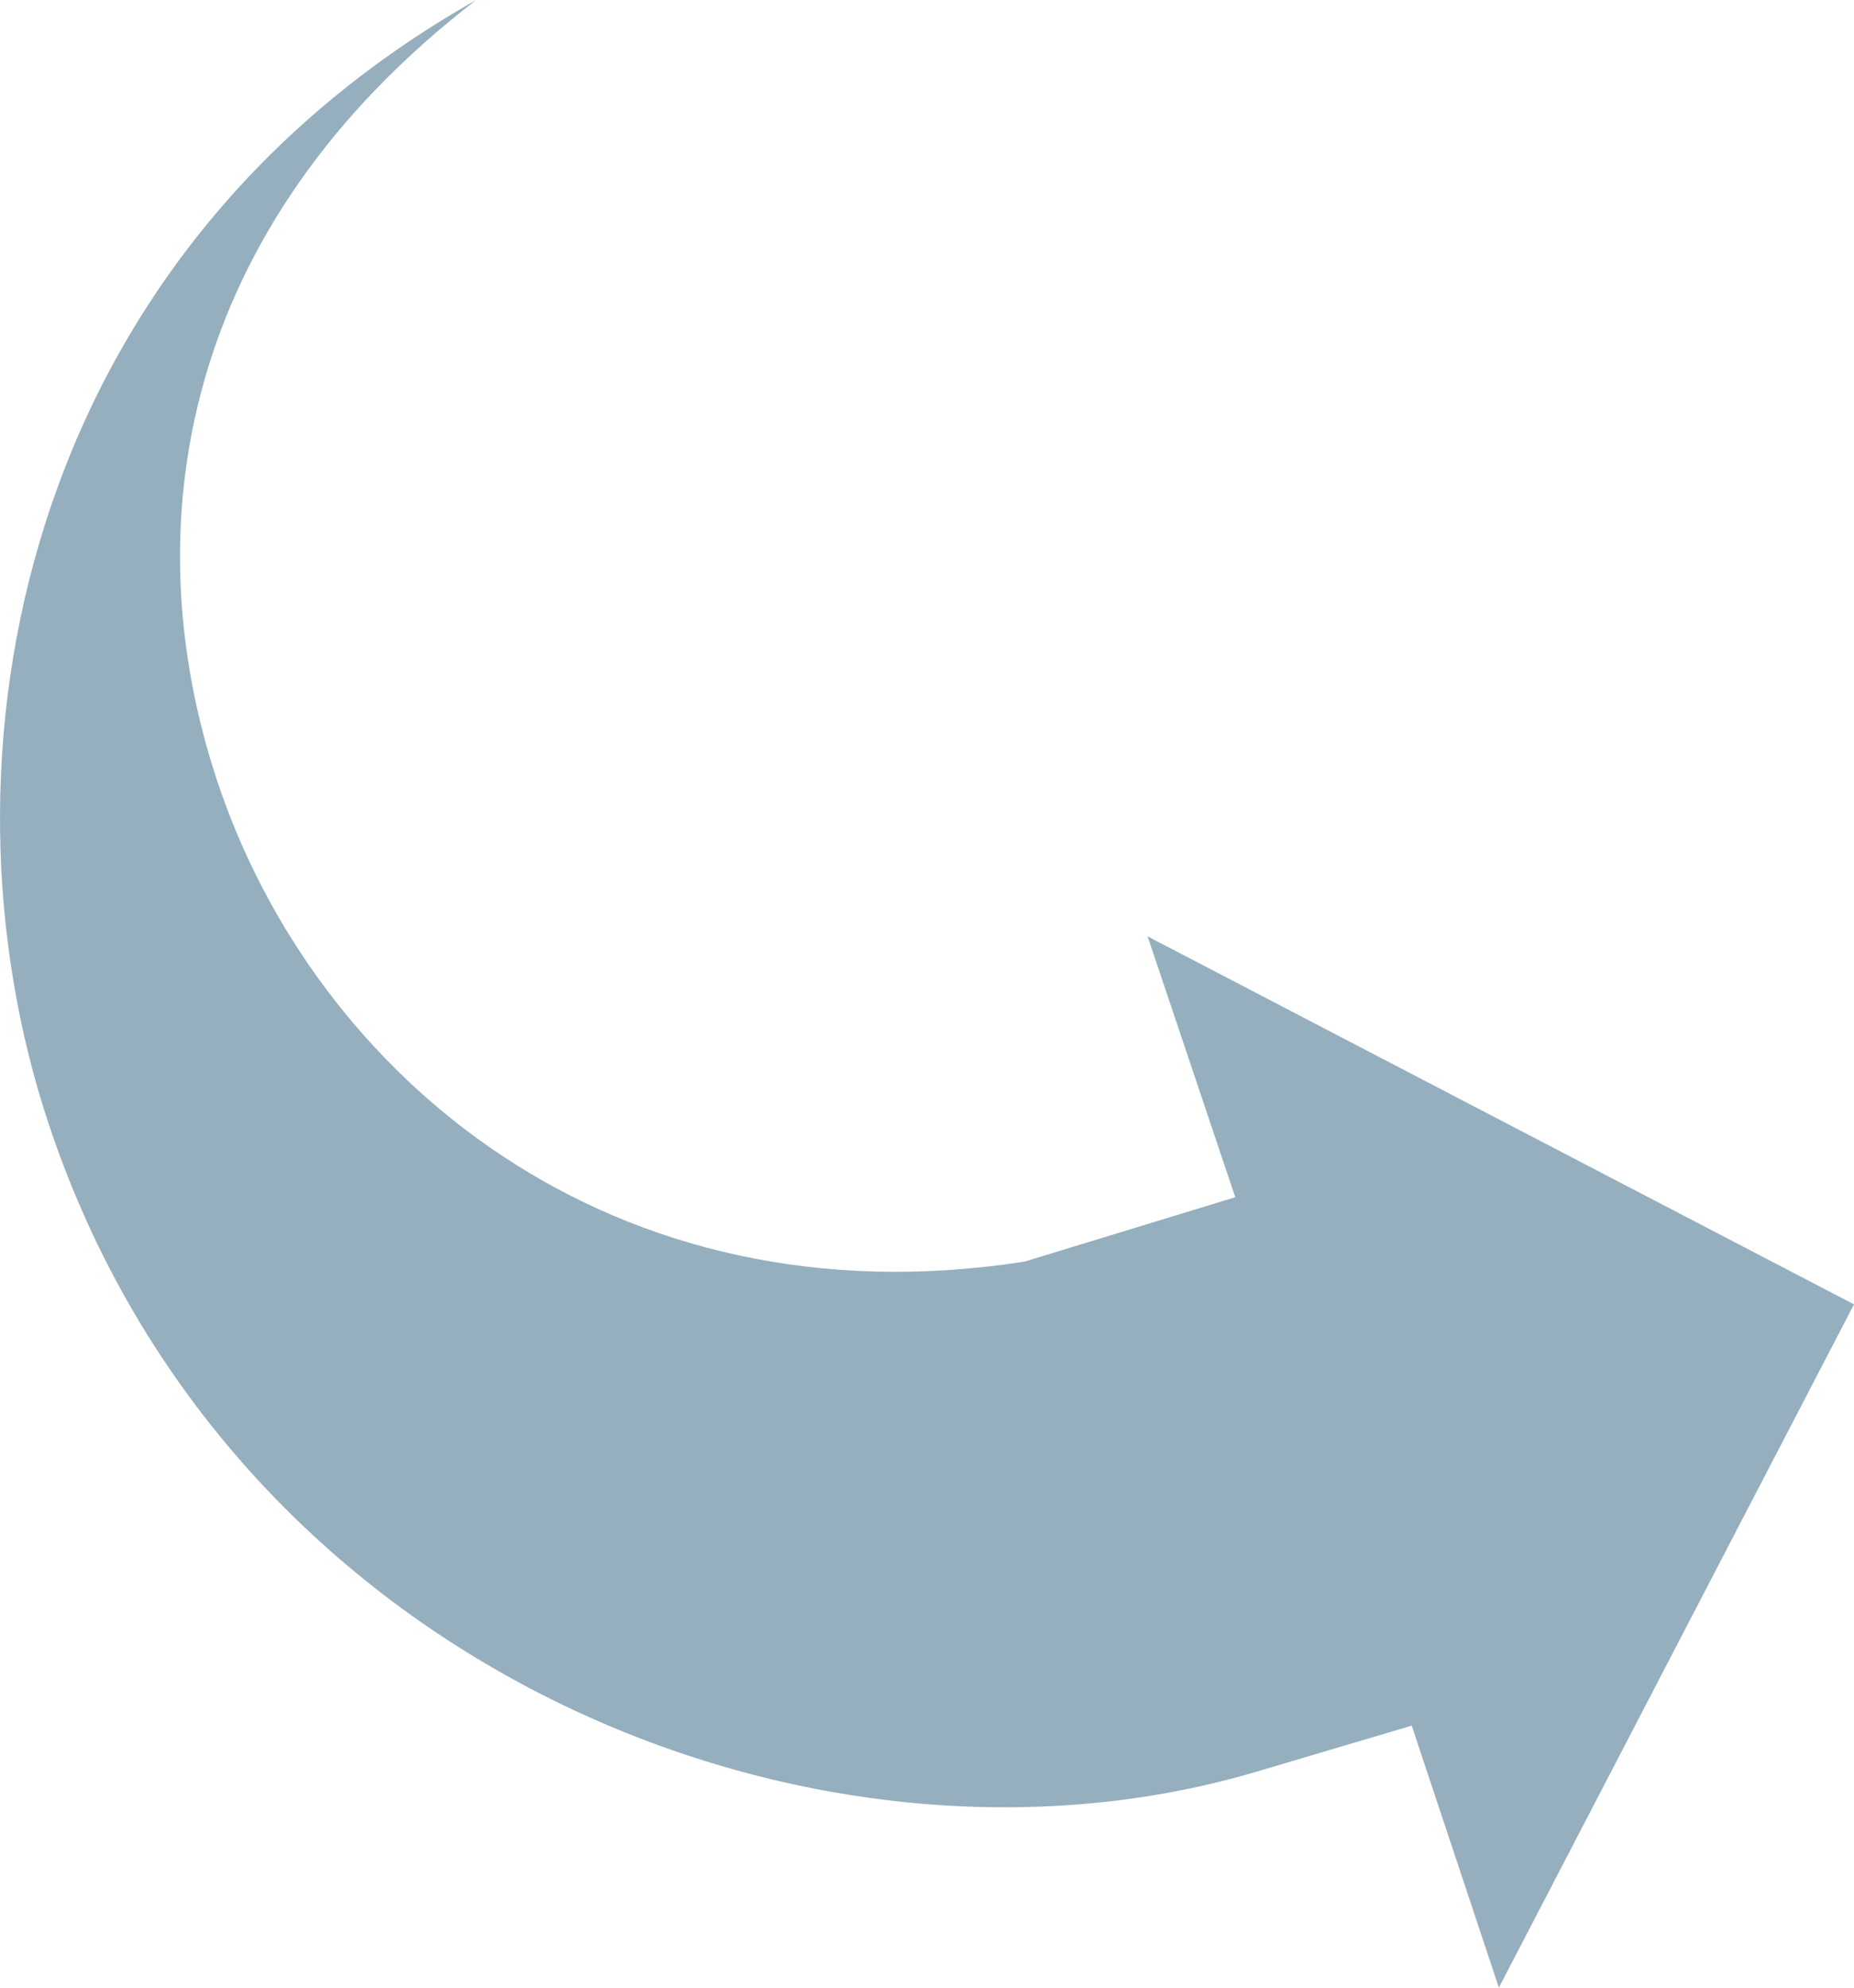<?xml version="1.0" encoding="utf-8"?>
<!-- Generator: Adobe Illustrator 15.0.0, SVG Export Plug-In . SVG Version: 6.00 Build 0)  -->
<!DOCTYPE svg PUBLIC "-//W3C//DTD SVG 1.1//EN" "http://www.w3.org/Graphics/SVG/1.1/DTD/svg11.dtd">
<svg version="1.1" id="Layer_1" xmlns="http://www.w3.org/2000/svg" xmlns:xlink="http://www.w3.org/1999/xlink" x="0px" y="0px"
	 width="33.411px" height="35.81px" viewBox="0 0 33.411 35.81" enable-background="new 0 0 33.411 35.81" xml:space="preserve">
<path fill-rule="evenodd" clip-rule="evenodd" fill="#95AFBF" d="M22.642,31.92l2.799-0.83l1.57,4.72l6.4-12.31l-12.73-6.63
	l1.58,4.7l-3.8,1.16c-7.45,1.16-12.79-3.35-14.55-8.67C2.401,9.5,3.251,4.1,8.581,0c-8.24,4.66-9.88,13.69-7.71,20.23
	C4.111,30.02,14.651,34.29,22.642,31.92z"/>
</svg>
